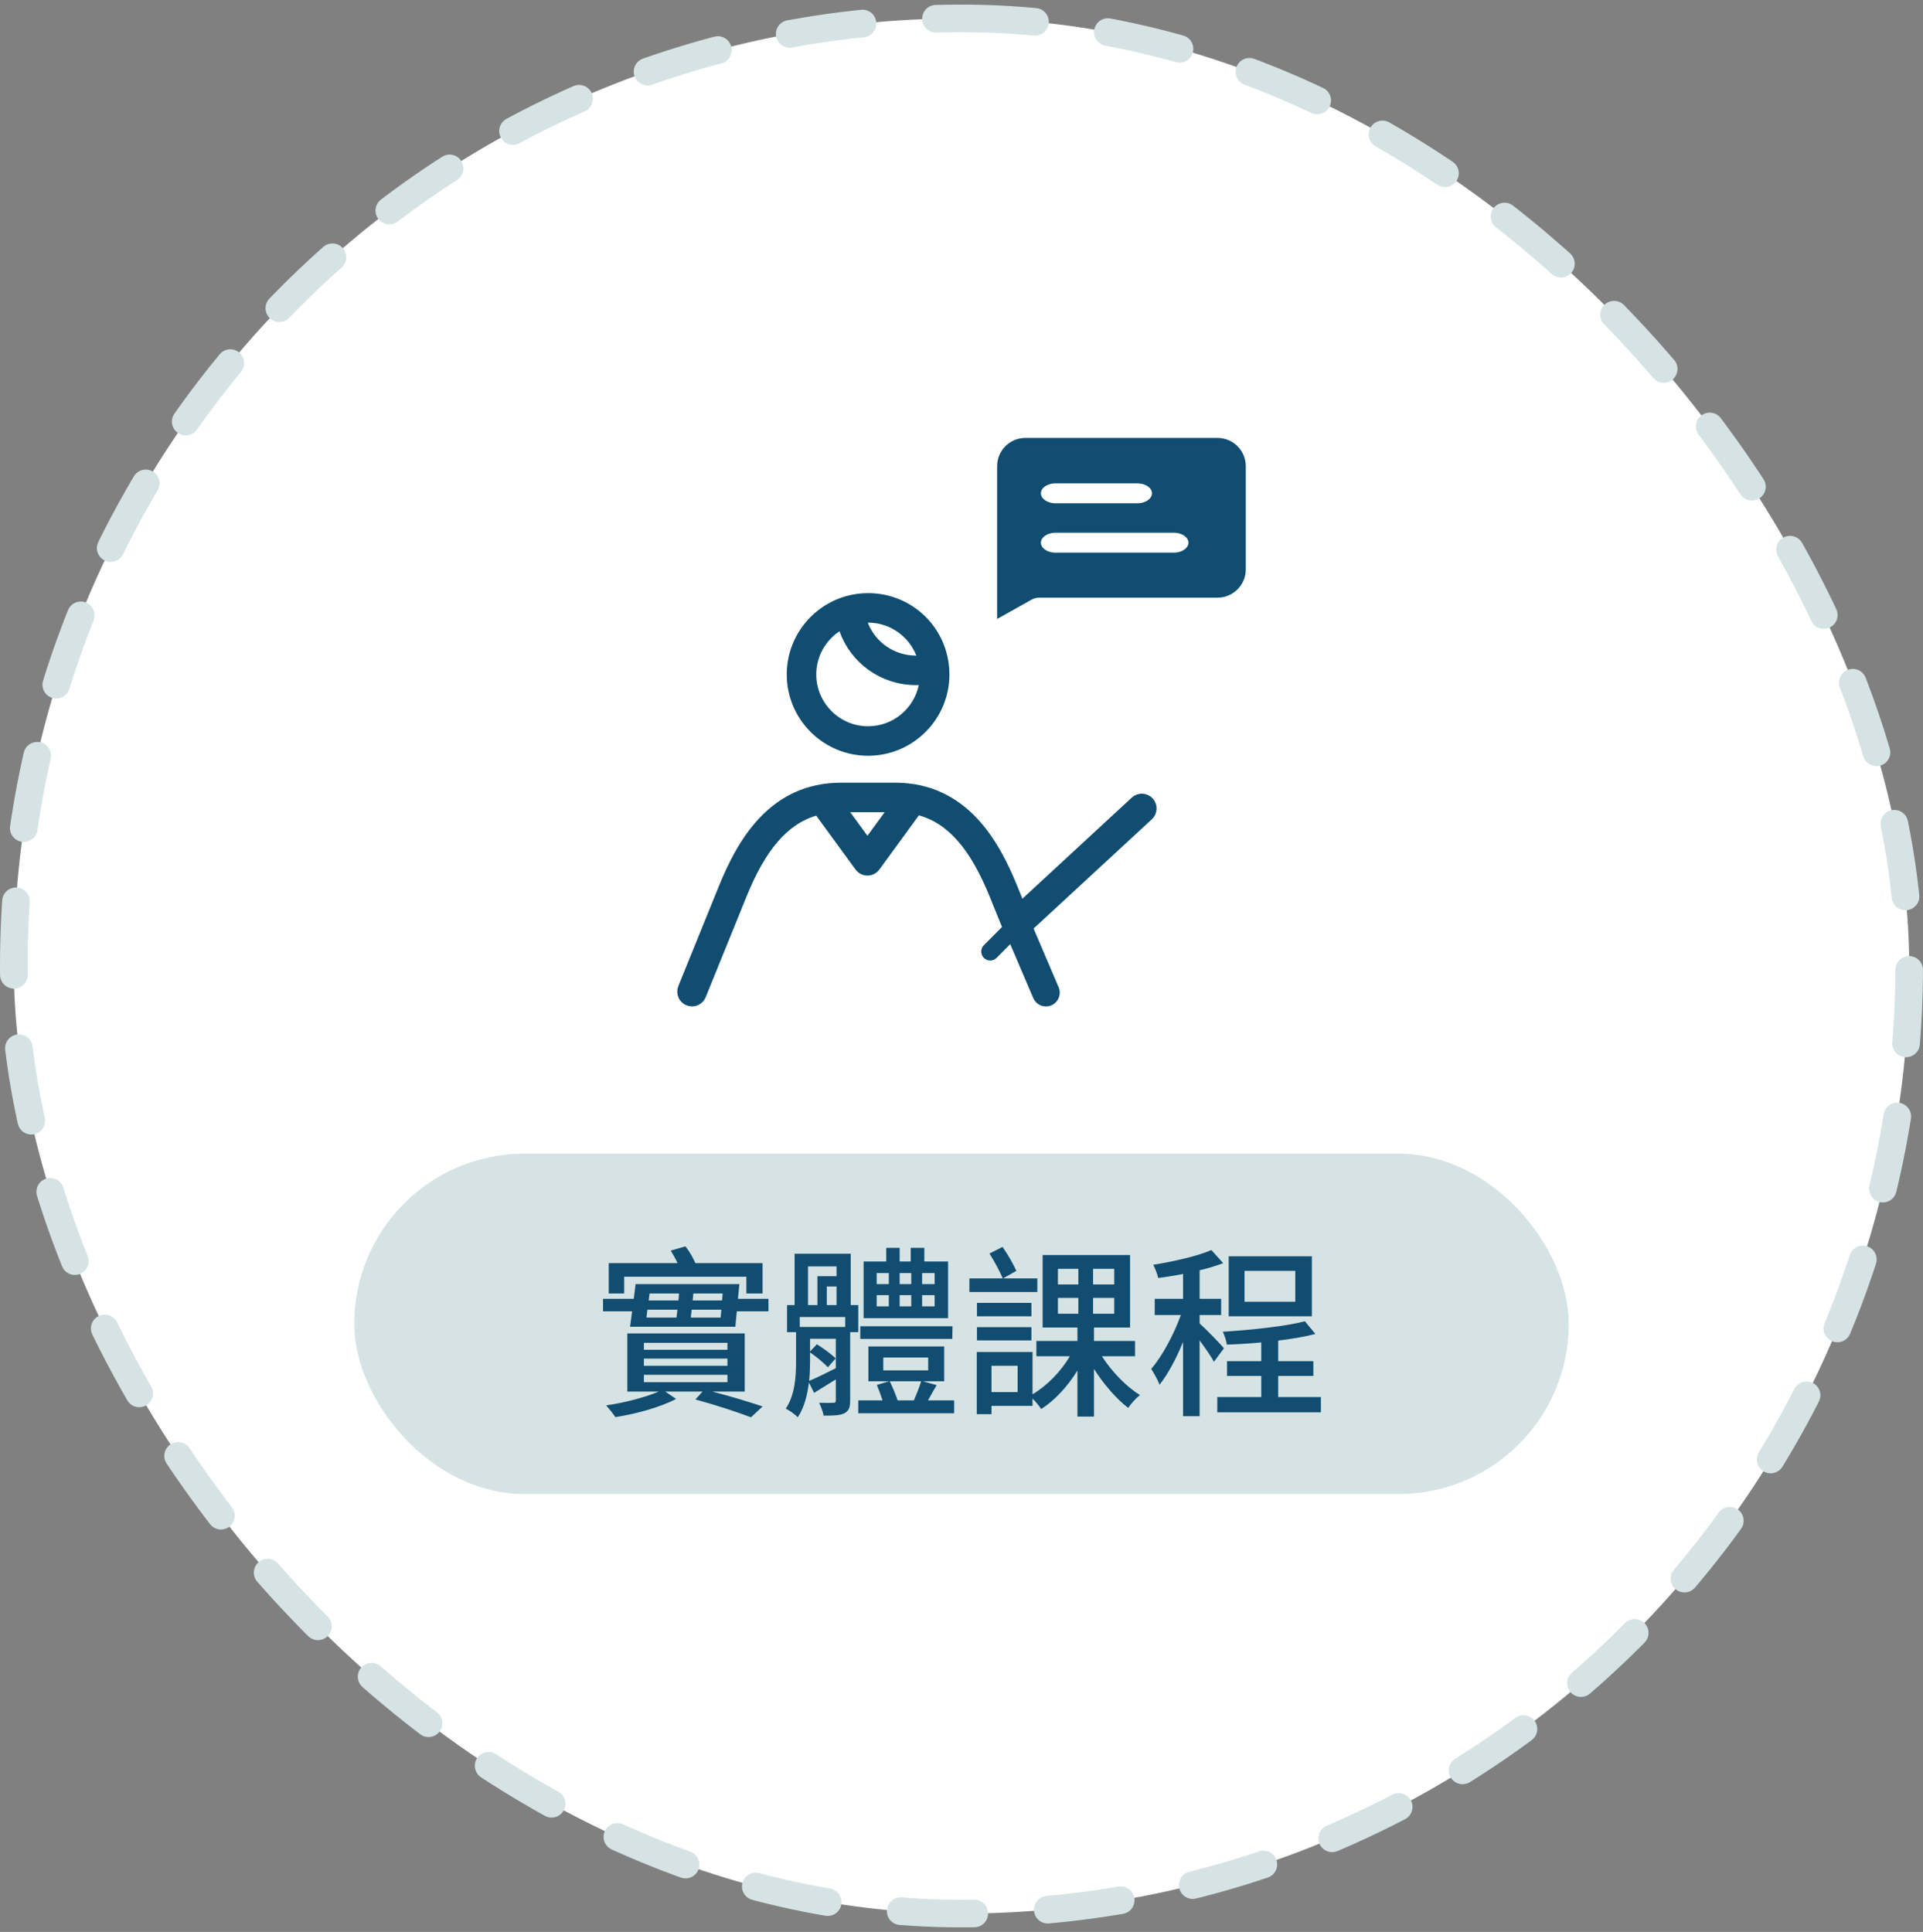 <svg width="209" height="210" viewBox="0 0 209 210" fill="none" xmlns="http://www.w3.org/2000/svg">
<rect x="0" y="0" width="209" height="210" fill="#808080" stroke="none"/>
<rect x="1.5" y="2" width="206" height="206" rx="103" fill="white"/>
<path d="M110.438 100.312L113.677 107.896" stroke="#104D70" stroke-width="3" stroke-linecap="round"/>
<path d="M110.861 100.18L107.621 103.43" stroke="#104D70" stroke-width="1.95" stroke-linecap="round"/>
<path d="M74.795 108.812L74.795 108.812C74.23 108.583 73.958 107.939 74.187 107.374L78.612 96.468C78.612 96.468 78.612 96.468 78.612 96.468C80.564 91.66 83.949 85.576 91.413 85.576H97.283C104.747 85.576 108.132 91.66 110.084 96.468L110.655 97.875L110.926 98.544L111.457 98.054L123.35 87.064C123.35 87.064 123.35 87.064 123.35 87.064C123.798 86.65 124.497 86.677 124.91 87.125L124.91 87.125C125.324 87.573 125.297 88.272 124.849 88.685L111.253 101.25L111.253 101.25C110.987 101.496 110.616 101.595 110.263 101.516L110.263 101.516C109.909 101.437 109.616 101.19 109.48 100.854L109.48 100.854L108.038 97.299L108.038 97.299C105.926 92.097 103.457 89.12 100.009 88.143L99.674 88.048L99.468 88.329L95.17 94.219L95.17 94.219C94.962 94.504 94.631 94.672 94.278 94.672C93.925 94.672 93.594 94.504 93.386 94.219L93.386 94.219L89.112 88.363L88.904 88.077L88.565 88.178C85.18 89.191 82.744 92.16 80.658 97.299L80.658 97.299L76.234 108.204C76.059 108.632 75.647 108.893 75.209 108.893C75.072 108.893 74.932 108.868 74.795 108.812ZM92.408 87.784H91.424L92.004 88.579L93.874 91.142L94.278 91.695L94.682 91.142L96.552 88.579L97.132 87.784H96.148H92.408ZM92.007 65.306L92.007 65.306L92.02 65.302C92.038 65.296 92.049 65.293 92.059 65.29L92.061 65.29C92.802 65.079 93.571 64.972 94.347 64.972C98.536 64.972 102.022 68.021 102.603 72.123L102.603 72.124C102.659 72.512 102.688 72.908 102.688 73.311C102.688 77.909 98.946 81.65 94.348 81.65C89.749 81.65 86.008 77.909 86.008 73.311C86.008 69.527 88.544 66.321 92.007 65.306ZM91.709 68.451L91.494 67.848L90.961 68.202C89.309 69.301 88.216 71.18 88.216 73.311C88.216 76.692 90.967 79.442 94.348 79.442C97.3 79.442 99.769 77.348 100.35 74.567L100.48 73.945L99.844 73.966C99.751 73.969 99.658 73.97 99.564 73.97C95.953 73.97 92.865 71.704 91.709 68.451ZM94.313 67.18H93.584L93.847 67.861C94.739 70.169 96.971 71.762 99.564 71.762H99.564H99.564H99.564H99.564H99.564H99.564H99.564H99.564H99.565H99.565H99.565H99.565H99.565H99.565H99.565H99.565H99.565H99.565H99.565H99.565H99.565H99.565H99.565H99.566H99.566H99.566H99.566H99.566H99.566H99.566H99.566H99.566H99.566H99.566H99.566H99.566H99.566H99.566H99.566H99.566H99.567H99.567H99.567H99.567H99.567H99.567H99.567H99.567H99.567H99.567H99.567H99.567H99.567H99.567H99.567H99.567H99.567H99.567H99.567H99.567H99.568H99.568H99.568H99.568H99.568H99.568H99.568H99.568H99.568H99.568H99.568H99.568H99.568H99.568H99.568H99.569H99.569H99.569H99.569H99.569H99.569H99.569H99.569H99.569H99.569H99.569H99.569H99.569H99.569H99.569H99.569H99.569H99.57H99.57H99.57H99.57H99.57H99.57H99.57H99.57H99.57H99.57H99.57H99.57H99.57H99.57H99.57H99.57H99.57H99.57H99.57H99.571H99.571H99.571H99.571H99.571H99.571H99.571H99.571H99.571H99.571H99.571H99.571H99.571H99.571H99.571H99.571H99.572H99.572H99.572H99.572H99.572H99.572H99.572H99.572H99.572H99.572H99.572H99.572H99.572H99.572H99.572H99.572H99.572H99.573H99.573H99.573H99.573H99.573H99.573H99.573H99.573H99.573H99.573H99.573H99.573H99.573H99.573H99.573H99.573H99.573H99.573H99.573H99.574H99.574H99.574H99.574H99.574H99.574H99.574H99.574H99.574H99.574H99.574H99.574H99.574H99.574H99.574H99.574H99.575H99.575H99.575H99.575H99.575H99.575H99.575H99.575H99.575H99.575H99.575H99.575H99.575H99.575H99.575H99.575H99.575H99.576H99.576H99.576H99.576H99.576H99.576H99.576H99.576H99.576H99.576H99.576H99.576H99.576H99.576H99.576H99.576H99.576H99.576H99.576H99.577H99.577H99.577H99.577H99.577H99.577H99.577H99.577H99.577H99.577H99.577H99.577H99.577H99.577H99.577H99.578H99.578H99.578H99.578H99.578H99.578H99.578H99.578H99.578H99.578H99.578H99.578H99.578H99.578H99.578H99.578H99.578H99.578H99.579H99.579H99.579H99.579H99.579H99.579H99.579H99.579H99.579H99.579H99.579H99.579H99.579H99.579H99.579H99.579H99.579H99.579H99.579H99.58H99.58H99.58H99.58H99.58H99.58H99.58H99.58H99.58H99.58H99.58H99.58H99.58H99.58H99.58H99.581H99.581H99.581H99.581H99.581H99.581H99.581H99.581H99.581H99.581H99.581H99.581H99.581H99.581H99.581H99.581H99.581H99.581H99.582H99.582H99.582H99.582H99.582H99.582H99.582H99.582H99.582H99.582H99.582H99.582H99.582H99.582H99.582H99.582H99.582H99.582H99.582H99.583H99.583H99.583H99.583H99.583H99.583H99.583H99.583H99.583H99.583H99.583H99.583H99.583H99.583H99.583H99.584H99.584H99.584H99.584H99.584H99.584H99.584H99.584H99.584H99.584H99.584H99.584H99.584H99.584H99.584H99.584H99.584H99.584H99.585H99.585H99.585H99.585H99.585H99.585H99.585H99.585H99.585H99.585H99.585H99.585H99.585H99.585H99.585H99.585H99.585H99.585H99.585H99.586H99.586H99.586H99.586H99.586H99.586H99.586H99.586H99.586H99.586H99.586H99.586H99.586H99.586H99.586H99.586H99.587H99.587H99.587H99.587H99.587H99.587H99.587H99.587H99.587H99.587H99.587H99.587H99.587H99.587H99.587H99.587H99.587H99.588H99.588H99.588H99.588H99.588H99.588H99.588H99.588H99.588H99.588H99.588H99.588H99.588H99.588H99.588H99.588H99.588H99.588H99.588H99.589H99.589H99.589H99.589H99.589H99.589H99.589H99.589H99.589H99.589H99.589H99.589H99.589H99.589H99.589H99.589H99.59H99.59H99.59H99.59H99.59H99.59H99.59H99.59H99.59H99.59H99.59H99.59H99.59H99.59H99.59H99.59H99.59H99.59H99.591H99.591H99.591H99.591H99.591H99.591H99.591H99.591H99.591H99.591H99.591H99.591H99.591H99.591H99.591H99.591H99.591H99.591H99.591H99.592H99.592H99.592H99.592H99.592H99.592H99.592H99.592H99.592H99.592H99.592H99.592H99.592H99.592H99.592H99.592H99.593H99.593H99.593H99.593H99.593H99.593H99.593H99.593H99.593H99.593H99.593H99.593H99.593H99.593H99.593H99.593H99.593H99.593H99.594H99.594H100.327L100.059 71.08C99.165 68.8 96.944 67.18 94.348 67.18H94.348H94.348H94.348H94.348H94.348H94.348H94.347H94.347H94.347H94.347H94.347H94.347H94.347H94.347H94.347H94.347H94.347H94.347H94.347H94.347H94.347H94.347H94.347H94.346H94.346H94.346H94.346H94.346H94.346H94.346H94.346H94.346H94.346H94.346H94.346H94.346H94.346H94.345H94.345H94.345H94.345H94.345H94.345H94.345H94.345H94.345H94.345H94.345H94.345H94.345H94.344H94.344H94.344H94.344H94.344H94.344H94.344H94.344H94.344H94.344H94.344H94.344H94.344H94.344H94.344H94.344H94.343H94.343H94.343H94.343H94.343H94.343H94.343H94.343H94.343H94.343H94.343H94.343H94.343H94.343H94.343H94.342H94.342H94.342H94.342H94.342H94.342H94.342H94.342H94.342H94.342H94.342H94.342H94.342H94.341H94.341H94.341H94.341H94.341H94.341H94.341H94.341H94.341H94.341H94.341H94.341H94.341H94.341H94.341H94.341H94.34H94.34H94.34H94.34H94.34H94.34H94.34H94.34H94.34H94.34H94.34H94.34H94.34H94.34H94.34H94.339H94.339H94.339H94.339H94.339H94.339H94.339H94.339H94.339H94.339H94.339H94.339H94.339H94.338H94.338H94.338H94.338H94.338H94.338H94.338H94.338H94.338H94.338H94.338H94.338H94.338H94.338H94.338H94.338H94.337H94.337H94.337H94.337H94.337H94.337H94.337H94.337H94.337H94.337H94.337H94.337H94.337H94.337H94.337H94.336H94.336H94.336H94.336H94.336H94.336H94.336H94.336H94.336H94.336H94.336H94.336H94.336H94.335H94.335H94.335H94.335H94.335H94.335H94.335H94.335H94.335H94.335H94.335H94.335H94.335H94.335H94.335H94.335H94.334H94.334H94.334H94.334H94.334H94.334H94.334H94.334H94.334H94.334H94.334H94.334H94.334H94.334H94.333H94.333H94.333H94.333H94.333H94.333H94.333H94.333H94.333H94.333H94.333H94.333H94.333H94.333H94.332H94.332H94.332H94.332H94.332H94.332H94.332H94.332H94.332H94.332H94.332H94.332H94.332H94.332H94.332H94.332H94.331H94.331H94.331H94.331H94.331H94.331H94.331H94.331H94.331H94.331H94.331H94.331H94.331H94.331H94.33H94.33H94.33H94.33H94.33H94.33H94.33H94.33H94.33H94.33H94.33H94.33H94.33H94.329H94.329H94.329H94.329H94.329H94.329H94.329H94.329H94.329H94.329H94.329H94.329H94.329H94.329H94.329H94.329H94.328H94.328H94.328H94.328H94.328H94.328H94.328H94.328H94.328H94.328H94.328H94.328H94.328H94.328H94.328H94.327H94.327H94.327H94.327H94.327H94.327H94.327H94.327H94.327H94.327H94.327H94.327H94.327H94.326H94.326H94.326H94.326H94.326H94.326H94.326H94.326H94.326H94.326H94.326H94.326H94.326H94.326H94.326H94.326H94.325H94.325H94.325H94.325H94.325H94.325H94.325H94.325H94.325H94.325H94.325H94.325H94.325H94.325H94.325H94.324H94.324H94.324H94.324H94.324H94.324H94.324H94.324H94.324H94.324H94.324H94.324H94.324H94.323H94.323H94.323H94.323H94.323H94.323H94.323H94.323H94.323H94.323H94.323H94.323H94.323H94.323H94.323H94.323H94.322H94.322H94.322H94.322H94.322H94.322H94.322H94.322H94.322H94.322H94.322H94.322H94.322H94.322H94.322H94.321H94.321H94.321H94.321H94.321H94.321H94.321H94.321H94.321H94.321H94.321H94.321H94.321H94.32H94.32H94.32H94.32H94.32H94.32H94.32H94.32H94.32H94.32H94.32H94.32H94.32H94.32H94.32H94.32H94.32H94.319H94.319H94.319H94.319H94.319H94.319H94.319H94.319H94.319H94.319H94.319H94.319H94.319H94.319H94.318H94.318H94.318H94.318H94.318H94.318H94.318H94.318H94.318H94.318H94.318H94.318H94.318H94.318H94.317H94.317H94.317H94.317H94.317H94.317H94.317H94.317H94.317H94.317H94.317H94.317H94.317H94.317H94.317H94.317H94.316H94.316H94.316H94.316H94.316H94.316H94.316H94.316H94.316H94.316H94.316H94.316H94.316H94.316H94.316H94.315H94.315H94.315H94.315H94.315H94.315H94.315H94.315H94.315H94.315H94.315H94.315H94.315H94.314H94.314H94.314H94.314H94.314H94.314H94.314H94.314H94.314H94.314H94.314H94.314H94.314H94.314H94.314H94.314H94.314H94.313H94.313H94.313H94.313H94.313ZM108.871 50.67C108.871 49.255 110.024 48.102 111.44 48.102H132.328C133.744 48.102 134.897 49.254 134.897 50.67V61.897C134.897 63.313 133.744 64.466 132.328 64.466H112.921C112.56 64.466 112.206 64.558 111.892 64.735L108.871 66.428V50.67ZM114.733 60.572H127.56C128.089 60.572 128.591 60.428 128.974 60.169C129.355 59.912 129.664 59.504 129.664 58.989C129.664 58.474 129.355 58.066 128.974 57.809C128.591 57.55 128.089 57.406 127.56 57.406H114.733C114.204 57.406 113.702 57.55 113.319 57.809C112.938 58.066 112.629 58.474 112.629 58.989C112.629 59.504 112.938 59.912 113.319 60.169C113.702 60.428 114.204 60.572 114.733 60.572ZM114.733 55.204H123.597C124.127 55.204 124.628 55.06 125.011 54.801C125.392 54.544 125.701 54.136 125.701 53.62C125.701 53.105 125.392 52.697 125.011 52.44C124.628 52.181 124.127 52.037 123.597 52.037H114.733C114.204 52.037 113.703 52.181 113.319 52.44C112.939 52.697 112.629 53.105 112.629 53.62C112.629 54.136 112.939 54.544 113.319 54.801C113.703 55.06 114.204 55.204 114.733 55.204Z" fill="#104D70" stroke="#104D70"/>
<rect x="38.5" y="125.398" width="132" height="37" rx="18.5" fill="#D6E3E4"/>
<path d="M67.84 138.778H81.12V140.598H82.88V137.298H75.58C75.32 136.718 74.92 135.998 74.5 135.478L72.9 135.938C73.14 136.338 73.42 136.818 73.64 137.298H66.16V140.598H67.84V138.778ZM69.98 149.438H79.06V150.238H69.98V149.438ZM69.98 147.678H79.06V148.458H69.98V147.678ZM69.98 145.958H79.06V146.718H69.98V145.958ZM80.94 151.258V144.938H68.18V151.258H71.6C70.22 151.858 67.82 152.498 65.88 152.758C66.2 153.118 66.66 153.698 66.88 154.038C69.12 153.698 71.84 152.938 73.48 152.058L72.3 151.258H76.36L75.58 152.118C77.86 152.738 80.22 153.518 81.62 154.058L82.88 152.878C81.52 152.418 79.44 151.778 77.4 151.258H80.94ZM75.08 143.218C75.1 142.958 75.14 142.658 75.18 142.358H78.4L78.32 143.218H75.08ZM70.36 142.358H73.62C73.6 142.658 73.56 142.938 73.52 143.218H70.26L70.36 142.358ZM73.8 140.598L73.74 141.358H70.5L70.6 140.598H73.8ZM78.48 141.358H75.28L75.36 140.598H78.54L78.48 141.358ZM80.2 141.178L80.36 139.578H69.08L68.88 141.178H65.54V142.538H68.7L68.48 144.218H79.92L80.08 142.538H83.52V141.178H80.2ZM101.58 139.578H100.22V138.378H101.58V139.578ZM101.58 141.998H100.22V140.778H101.58V141.998ZM95.28 140.778H96.6V141.998H95.28V140.778ZM95.28 138.378H96.6V139.578H95.28V138.378ZM99.04 140.778V141.998H97.78V140.778H99.04ZM97.78 139.578V138.378H99.04V139.578H97.78ZM103.04 137.118H100.46V135.638H98.98V137.118H97.78V135.638H96.32V137.118H93.86V143.278H103.04V137.118ZM103.52 144.158H93.5V145.538H103.5L103.52 144.158ZM88.04 146.998C88.72 147.458 89.56 148.178 89.98 148.618L90.82 147.658C90.4 147.218 89.54 146.598 88.78 146.118L88.04 146.898V145.518H90.84V148.718C89.76 149.258 88.74 149.778 87.94 150.098C88.02 149.358 88.04 148.638 88.04 147.978V146.998ZM87.82 137.658H90.92V138.718H88.84V141.858H87.82V137.658ZM89.86 141.858V139.838H90.92V141.858H89.86ZM91.86 144.238H86.92V143.158H91.86V144.238ZM93.28 144.798V141.858H92.46V136.278H86.36V141.858H85.54V144.798H86.52V147.958C86.52 149.558 86.42 151.598 85.4 153.118C85.76 153.278 86.44 153.758 86.7 154.058C87.42 152.998 87.74 151.618 87.92 150.278L88.48 151.398C89.22 150.938 90.02 150.458 90.84 149.938V152.218C90.84 152.418 90.78 152.478 90.58 152.478C90.36 152.498 89.74 152.498 89.02 152.478C89.22 152.858 89.44 153.458 89.52 153.878C90.6 153.878 91.3 153.858 91.78 153.618C92.26 153.358 92.4 152.978 92.4 152.238V144.798H93.28ZM100.12 150.138C99.94 150.718 99.62 151.558 99.32 152.218H97.56C97.36 151.618 97.02 150.798 96.7 150.138H100.12ZM96 147.558H100.88V148.958H96V147.558ZM100.86 152.218C101.16 151.698 101.46 151.118 101.8 150.558L100.28 150.138H102.62V146.358H94.38V150.138H96.64L95.3 150.538C95.52 151.058 95.74 151.678 95.92 152.218H93.28V153.618H103.7V152.218H100.86ZM112.74 138.958H109.02L110.46 138.138C110.14 137.418 109.54 136.358 108.96 135.538L107.54 136.258C108.06 137.078 108.68 138.218 108.98 138.958H105.36V140.438H112.74V138.958ZM112.1 141.618H106.18V143.078H112.1V141.618ZM106.18 145.698H112.1V144.258H106.18V145.698ZM110.6 151.318H107.76V148.458H110.6V151.318ZM114.98 141.078H117.2V142.798H114.98V141.078ZM114.98 137.918H117.2V139.618H114.98V137.918ZM121.1 139.618H118.8V137.918H121.1V139.618ZM121.1 142.798H118.8V141.078H121.1V142.798ZM123.36 147.418V145.758H118.9V144.298H122.82V136.418H113.32V144.298H117.1V145.758H112.64V147.418H116.28C115.32 149.058 113.78 150.638 112.22 151.558V146.958H106.16V153.718H107.76V152.818H112.22V152.018C112.58 152.378 112.94 152.818 113.16 153.158C114.62 152.238 116.02 150.718 117.1 148.978V153.978H118.9V148.798C119.96 150.478 121.36 152.078 122.62 153.038C122.92 152.578 123.48 151.958 123.9 151.638C122.44 150.758 120.8 149.058 119.76 147.418H123.36ZM140.78 141.498H135.26V138.138H140.78V141.498ZM142.58 136.558H133.54V143.078H142.58V136.558ZM133.02 146.558C132.66 146.098 130.96 144.358 130.38 143.858V142.938H132.72V141.178H130.38V138.078C131.3 137.858 132.18 137.598 132.94 137.298L131.66 135.878C130.14 136.538 127.58 137.118 125.34 137.478C125.54 137.878 125.8 138.518 125.88 138.918C126.74 138.798 127.66 138.658 128.58 138.478V141.178H125.5V142.938H128.34C127.58 145.058 126.3 147.438 125.12 148.798C125.4 149.238 125.84 149.998 126.02 150.518C126.92 149.398 127.84 147.678 128.58 145.858V153.938H130.38V145.698C130.98 146.518 131.64 147.458 131.94 148.018L133.02 146.558ZM138.92 151.858V149.558H142.74V147.958H138.92V145.718C140.4 145.538 141.82 145.298 142.96 144.998L141.82 143.618C139.7 144.178 136 144.558 132.9 144.758C133.08 145.138 133.3 145.778 133.34 146.158C134.52 146.118 135.8 146.038 137.08 145.918V147.958H133.36V149.558H137.08V151.858H132.3V153.518H143.56V151.858H138.92Z" fill="#104D70"/>
<rect x="1.5" y="2" width="206" height="206" rx="103" stroke="#D6E3E4" stroke-width="3" stroke-linecap="round" stroke-linejoin="round" stroke-dasharray="8 8"/>
</svg>
